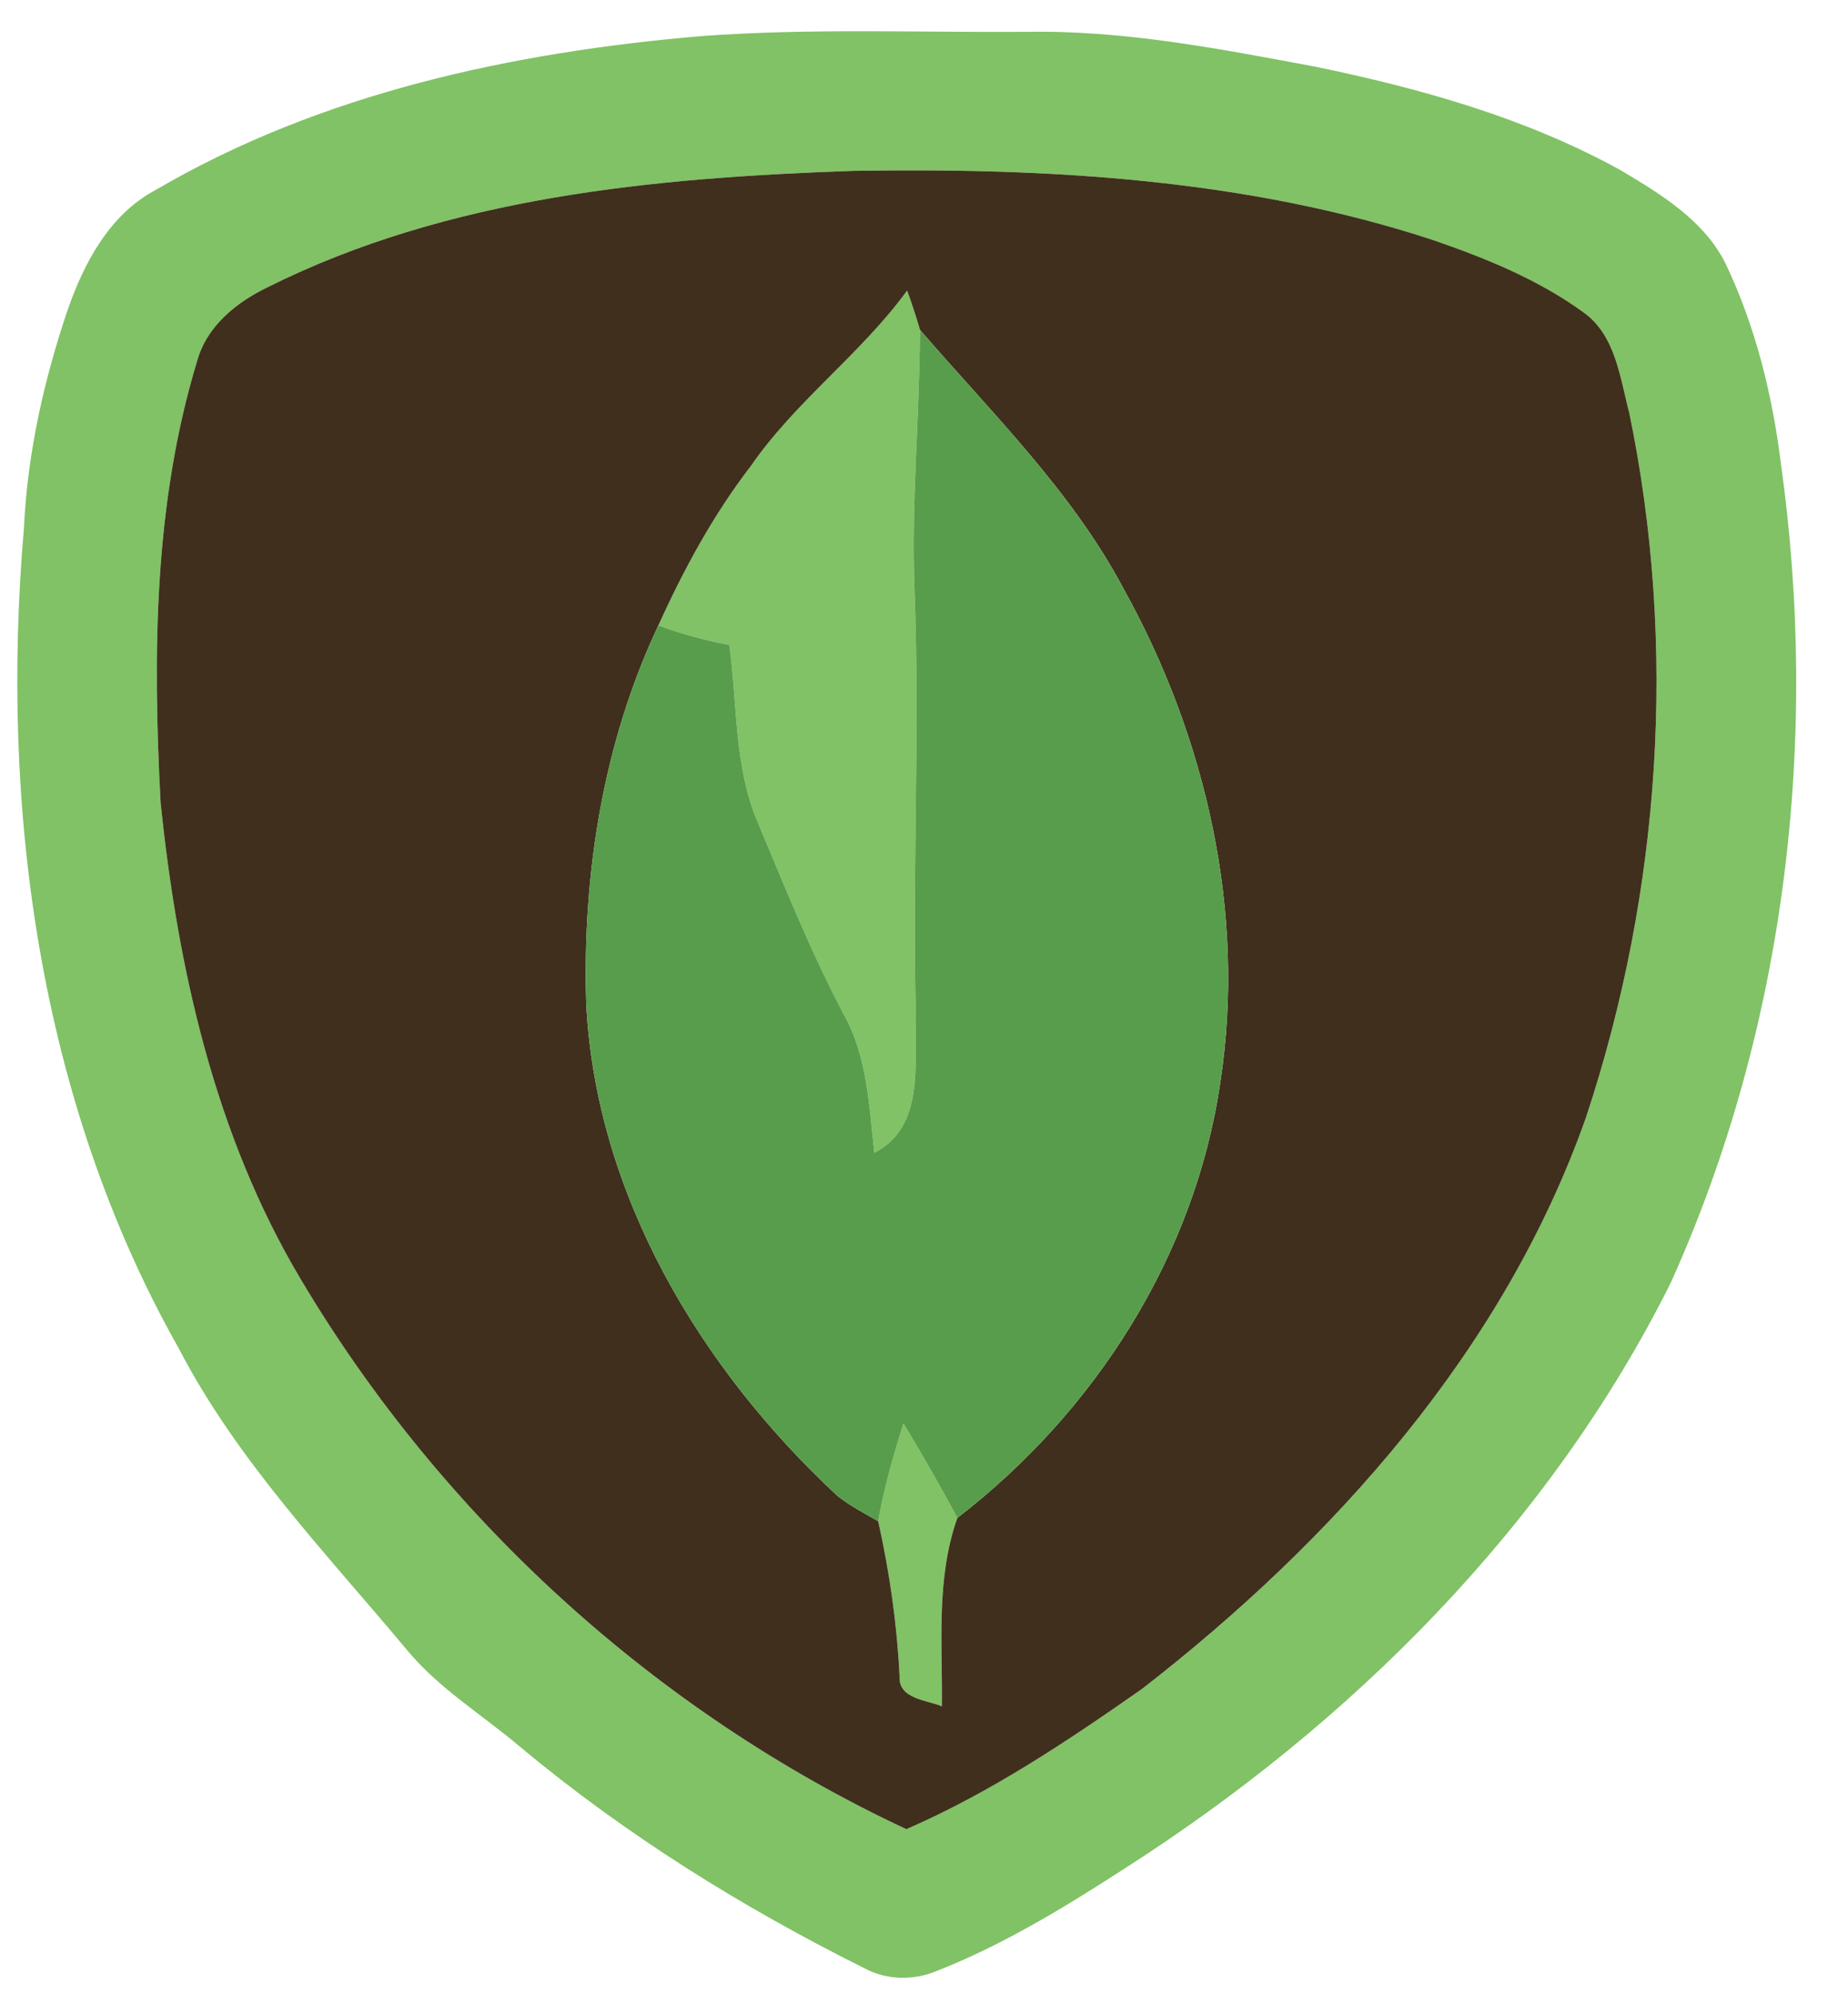 <svg width="38" height="41" viewBox="0 0 38 41" fill="none" xmlns="http://www.w3.org/2000/svg">
<path d="M14.421 0.742C16.638 0.579 18.863 0.669 21.082 0.655C23.092 0.615 25.075 1.003 27.042 1.37C29.21 1.818 31.378 2.424 33.325 3.5C34.151 3.991 35.04 4.529 35.483 5.42C36.096 6.705 36.441 8.104 36.618 9.514C37.417 15.189 36.721 21.133 34.355 26.373C31.864 31.366 27.776 35.444 23.103 38.429C21.875 39.222 20.617 39.989 19.254 40.524C18.786 40.717 18.246 40.711 17.795 40.475C15.274 39.22 12.864 37.723 10.699 35.916C9.92 35.256 9.029 34.718 8.371 33.925C6.711 31.934 4.88 30.041 3.674 27.718C0.8 22.63 -0.004 16.607 0.493 10.845C0.564 9.319 0.903 7.814 1.392 6.368C1.732 5.396 2.259 4.402 3.207 3.902C6.603 1.916 10.536 1.074 14.421 0.742ZM5.511 5.901C4.864 6.213 4.253 6.7 4.055 7.422C3.161 10.354 3.142 13.461 3.302 16.496C3.652 19.897 4.416 23.336 6.184 26.3C9.088 31.187 13.484 35.199 18.637 37.606C20.365 36.856 21.94 35.802 23.481 34.724C27.431 31.66 30.93 27.748 32.614 22.969C34.151 18.329 34.494 13.277 33.502 8.487C33.312 7.767 33.222 6.906 32.578 6.434C31.641 5.749 30.552 5.309 29.465 4.934C25.632 3.676 21.555 3.448 17.548 3.513C13.451 3.654 9.23 4.046 5.511 5.901Z" fill="#80C265"/>
<path d="M15.442 9.577C16.363 8.245 17.7 7.281 18.653 5.974C18.751 6.241 18.838 6.51 18.917 6.781C18.909 8.552 18.738 10.321 18.803 12.095C18.917 15.037 18.757 17.979 18.833 20.921C18.797 21.891 19.015 23.168 17.98 23.7C17.868 22.733 17.838 21.717 17.347 20.848C16.676 19.576 16.143 18.24 15.586 16.917C15.092 15.762 15.165 14.48 14.997 13.26C14.5 13.165 14.011 13.032 13.538 12.858C14.06 11.704 14.668 10.584 15.442 9.577Z" fill="#80C265"/>
<path d="M18.577 29.266C18.966 29.902 19.332 30.551 19.686 31.206C19.246 32.453 19.381 33.786 19.368 35.08C19.05 34.947 18.466 34.93 18.499 34.455C18.444 33.382 18.292 32.322 18.058 31.274C18.178 30.592 18.371 29.926 18.577 29.266Z" fill="#80C265"/>
<path d="M5.511 5.901C9.23 4.046 13.451 3.654 17.548 3.513C21.555 3.448 25.632 3.676 29.465 4.934C30.552 5.309 31.641 5.749 32.578 6.434C33.222 6.906 33.312 7.767 33.502 8.487C34.494 13.277 34.151 18.329 32.614 22.969C30.93 27.748 27.43 31.66 23.481 34.724C21.94 35.802 20.365 36.856 18.637 37.606C13.484 35.199 9.088 31.187 6.184 26.3C4.416 23.336 3.652 19.897 3.302 16.496C3.142 13.461 3.161 10.354 4.054 7.422C4.253 6.7 4.864 6.213 5.511 5.901ZM15.442 9.577C14.668 10.584 14.06 11.704 13.538 12.858C12.397 15.276 11.971 17.99 12.055 20.649C12.258 24.564 14.396 28.128 17.216 30.75C17.474 30.956 17.77 31.111 18.058 31.274C18.292 32.322 18.444 33.382 18.498 34.455C18.466 34.93 19.05 34.947 19.368 35.08C19.381 33.787 19.245 32.453 19.686 31.206C22.514 29.03 24.573 25.814 25.092 22.255C25.629 18.769 24.804 15.17 23.106 12.108C22.038 10.095 20.389 8.49 18.917 6.781C18.838 6.51 18.751 6.241 18.653 5.974C17.7 7.281 16.363 8.245 15.442 9.577Z" fill="#402F1D"/>
<path d="M18.917 6.781C20.389 8.49 22.038 10.095 23.106 12.108C24.804 15.17 25.629 18.77 25.091 22.255C24.573 25.814 22.514 29.03 19.686 31.206C19.332 30.551 18.966 29.902 18.577 29.266C18.371 29.926 18.178 30.592 18.058 31.274C17.77 31.111 17.474 30.956 17.216 30.75C14.396 28.128 12.258 24.564 12.055 20.649C11.97 17.99 12.397 15.276 13.538 12.858C14.011 13.032 14.5 13.165 14.997 13.26C15.165 14.48 15.092 15.762 15.586 16.917C16.143 18.24 16.676 19.576 17.347 20.848C17.838 21.717 17.868 22.733 17.98 23.7C19.015 23.168 18.797 21.891 18.833 20.921C18.756 17.979 18.917 15.037 18.803 12.095C18.738 10.321 18.909 8.552 18.917 6.781Z" fill="#589D4B"/>
</svg>
